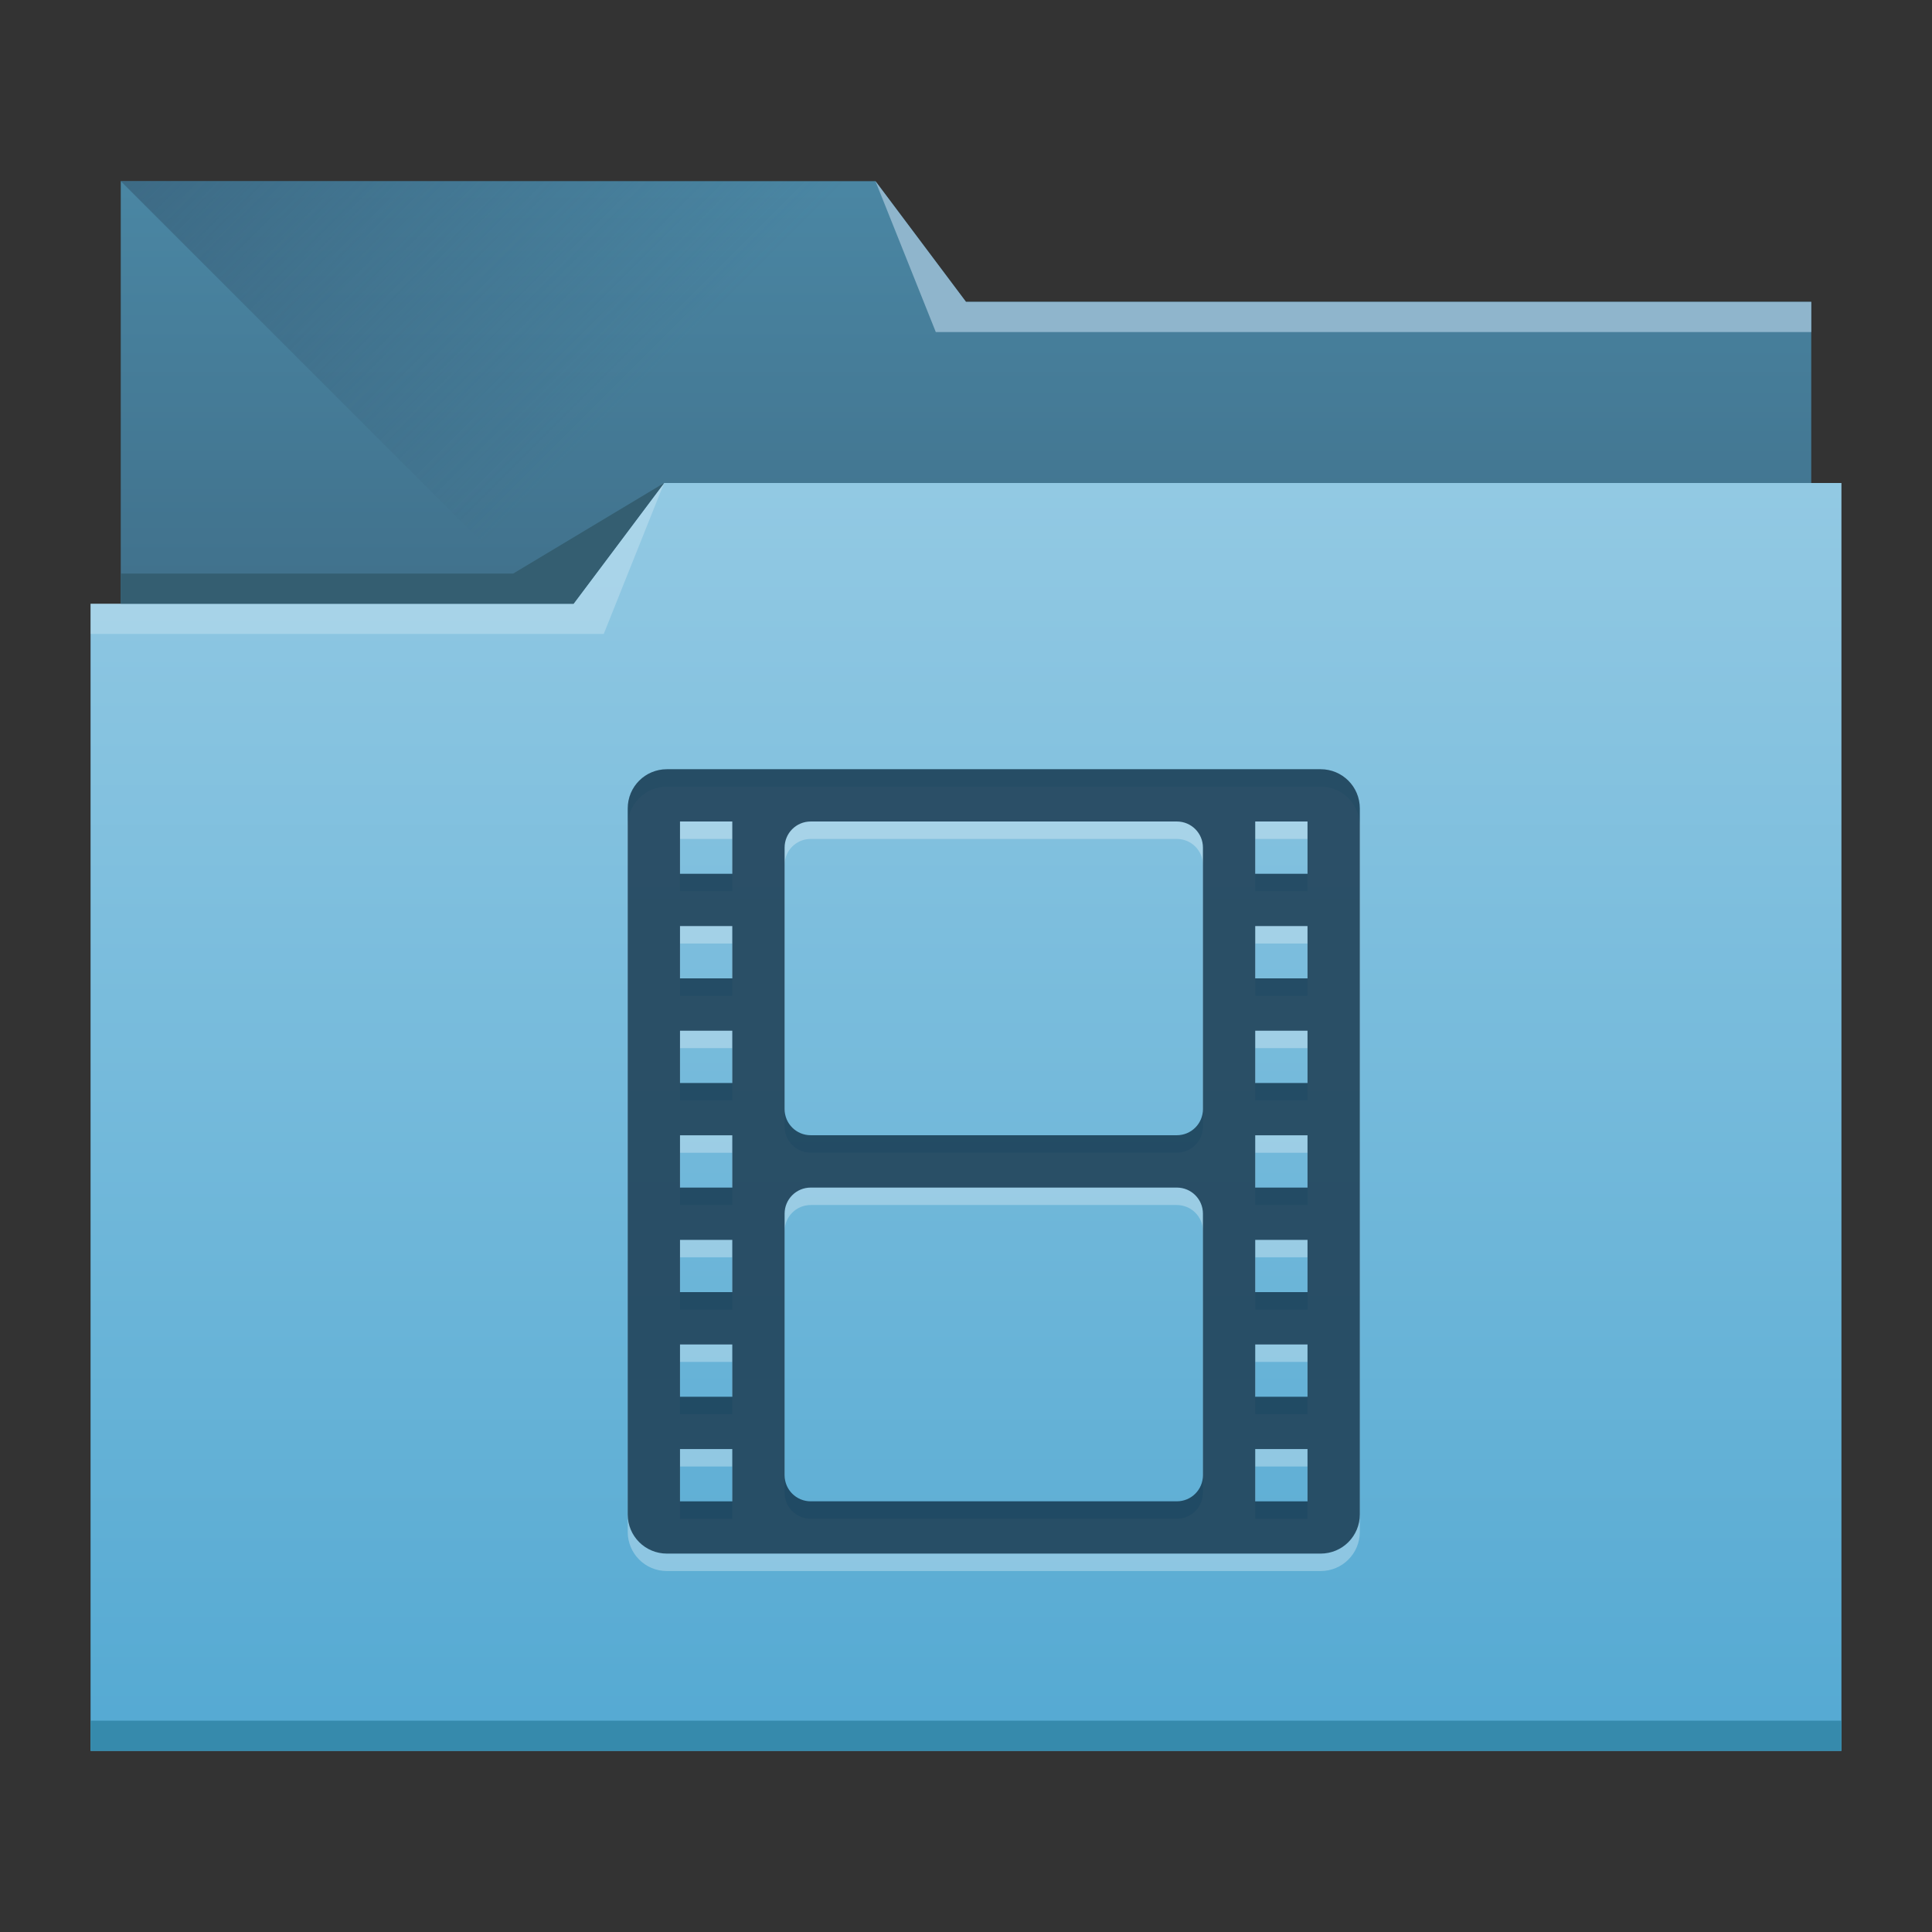 <?xml version="1.0" encoding="UTF-8" standalone="no"?>
<!-- Created with Inkscape (http://www.inkscape.org/) -->

<svg
   xmlns:dc="http://purl.org/dc/elements/1.1/"
   xmlns:cc="http://creativecommons.org/ns#"
   xmlns:rdf="http://www.w3.org/1999/02/22-rdf-syntax-ns#"
   xmlns:svg="http://www.w3.org/2000/svg"
   xmlns="http://www.w3.org/2000/svg"
   xmlns:xlink="http://www.w3.org/1999/xlink"
   xmlns:sodipodi="http://sodipodi.sourceforge.net/DTD/sodipodi-0.dtd"
   xmlns:inkscape="http://www.inkscape.org/namespaces/inkscape"
   width="64"
   height="64"
   id="svg5453"
   version="1.1"
   inkscape:version="0.48.4 r9939"
   sodipodi:docname="folder-templates.svg">
  <rect width="100%" height="100%" fill="#333333" stroke="none"/>
  <defs
     id="defs5455">
    <linearGradient
       id="linearGradient4233">
      <stop
         style="stop-color:#345871;stop-opacity:1;"
         offset="0"
         id="stop4235" />
      <stop
         style="stop-color:#345871;stop-opacity:0;"
         offset="1"
         id="stop4237" />
    </linearGradient>
    <linearGradient
       id="linearGradient4232">
      <stop
         id="stop4234"
         offset="0"
         style="stop-color:#3d6a84;stop-opacity:1;" />
      <stop
         id="stop4236"
         offset="1"
         style="stop-color:#4a86a3;stop-opacity:1;" />
    </linearGradient>
    <linearGradient
       id="linearGradient4172">
      <stop
         style="stop-color:#54a9d2;stop-opacity:1;"
         offset="0"
         id="stop4174" />
      <stop
         style="stop-color:#92c9e3;stop-opacity:1;"
         offset="1"
         id="stop4176" />
    </linearGradient>
    <linearGradient
       inkscape:collect="always"
       xlink:href="#linearGradient4172"
       id="linearGradient4178"
       x1="414.571"
       y1="541.798"
       x2="414.571"
       y2="499.798"
       gradientUnits="userSpaceOnUse"
       gradientTransform="matrix(1,0,0,1,0,0.176)" />
    <linearGradient
       inkscape:collect="always"
       xlink:href="#linearGradient4232"
       id="linearGradient4182"
       gradientUnits="userSpaceOnUse"
       x1="414.571"
       y1="523.798"
       x2="414.571"
       y2="505.798"
       gradientTransform="matrix(1,0,0,1,0,-15.757)" />
    <linearGradient
       inkscape:collect="always"
       xlink:href="#linearGradient4233"
       id="linearGradient4239"
       x1="384.571"
       y1="477.798"
       x2="404.571"
       y2="497.798"
       gradientUnits="userSpaceOnUse"
       gradientTransform="translate(0,1.2e-4)" />
  </defs>
  <sodipodi:namedview
     id="base"
     pagecolor="#ffffff"
     bordercolor="#666666"
     borderopacity="1.0"
     inkscape:pageopacity="0"
     inkscape:pageshadow="2"
     inkscape:zoom="7.9999996"
     inkscape:cx="32.879951"
     inkscape:cy="15.336648"
     inkscape:document-units="px"
     inkscape:current-layer="layer1"
     showgrid="true"
     fit-margin-top="0"
     fit-margin-left="0"
     fit-margin-right="0"
     fit-margin-bottom="0"
     inkscape:window-width="1871"
     inkscape:window-height="1056"
     inkscape:window-x="49"
     inkscape:window-y="24"
     inkscape:window-maximized="1"
     inkscape:showpageshadow="false"
     borderlayer="true"
     showguides="true">
    <sodipodi:guide
       position="6,58"
       orientation="52,0"
       id="guide4097" />
    <sodipodi:guide
       position="6,6"
       orientation="0,52"
       id="guide4099" />
    <sodipodi:guide
       position="58,6"
       orientation="-52,0"
       id="guide4101" />
    <sodipodi:guide
       position="58,58"
       orientation="0,-52"
       id="guide4103" />
    <sodipodi:guide
       position="3,61"
       orientation="58,0"
       id="guide4105" />
    <sodipodi:guide
       position="3,3"
       orientation="0,58"
       id="guide4107" />
    <sodipodi:guide
       position="61,3"
       orientation="-58,0"
       id="guide4109" />
    <sodipodi:guide
       position="61,61"
       orientation="0,-58"
       id="guide4111" />
    <inkscape:grid
       type="xygrid"
       id="grid4115" />
  </sodipodi:namedview>
  <g
     inkscape:label="Capa 1"
     inkscape:groupmode="layer"
     id="layer1"
     transform="translate(-384.571,-483.798)">
    <path
       style="fill:url(#linearGradient4182);fill-opacity:1;stroke:none"
       d="m 388.571,489.798 0,5 0,22 c 0,0.554 0.446,1 1,1 l 54,0 c 0.554,0 1,-0.446 1,-1 l 0,-21.99 c 0,-0.003 -0.002,-0.006 -0.002,-0.01 l 0.002,0 0,-1 -28,0 -3,-4 -25,0 z"
       id="rect4180"
       inkscape:connector-curvature="0" />
    <path
       style="fill:url(#linearGradient4239);fill-opacity:1.0;fill-rule:evenodd;stroke:none;stroke-width:1px;stroke-linecap:butt;stroke-linejoin:miter;stroke-opacity:1"
       d="m 388.571,489.798 26,26 1,1 29,-16.743 0,-6.257 -28,0 -3,-4 z"
       id="path4230"
       inkscape:connector-curvature="0" />
    <path
       style="fill:url(#linearGradient4178);fill-opacity:1;stroke:none"
       d="m 406.571,499.798 -3,4 -16,0 0,1 0.002,0 c -5e-5,0.004 -0.002,0.008 -0.002,0.012 l 0,35.988 0,1 1,0 56,0 1,0 0,-1 0,-35.988 0,-0.012 0,-5 -39,0 z"
       id="rect4113"
       inkscape:connector-curvature="0" />
    <path
       style="fill:#8fb5cc;fill-opacity:1;fill-rule:evenodd;stroke:none;stroke-width:1px;stroke-linecap:butt;stroke-linejoin:miter;stroke-opacity:1"
       d="m 444.571,493.798 0,1 -29,0 -2,-5 3,4 z"
       id="path4222"
       inkscape:connector-curvature="0" />
    <path
       style="fill:#ffffff;fill-opacity:0.235;fill-rule:evenodd;stroke:none;stroke-width:1px;stroke-linecap:butt;stroke-linejoin:miter;stroke-opacity:1"
       d="m 387.571,503.798 0,1 17,0 2,-5 -3,4 z"
       id="path4224"
       inkscape:connector-curvature="0" />
    <path
       style="fill:#345e71;fill-opacity:1;fill-rule:evenodd;stroke:none;stroke-width:1px;stroke-linecap:butt;stroke-linejoin:miter;stroke-opacity:1"
       d="m 388.571,502.798 0,1 15,0 3,-4 -5,3 z"
       id="path4228"
       inkscape:connector-curvature="0" />
    <path
       inkscape:connector-curvature="0"
       style="fill:#368aac;fill-opacity:1;stroke:none"
       d="m 387.571,540.798 0,1 1,0 56,0 1,0 0,-1 -1,0 -56,0 -1,0 z"
       id="path4151-2" />
    <path
       inkscape:connector-curvature="0"
       d="m 406.664,509.857 c -0.72,0 -1.299,0.579 -1.299,1.299 l 0,23.386 c 0,0.72 0.579,1.299 1.299,1.299 l 21.654,0 c 0.72,0 1.299,-0.579 1.299,-1.299 l 0,-23.386 c 0,-0.72 -0.579,-1.299 -1.299,-1.299 l -21.654,0 z m 0.433,1.732 1.732,0 0,1.732 -1.732,0 0,-1.732 z m 4.331,0 12.126,0 c 0.48,0 0.866,0.386 0.866,0.866 l 0,8.661 c 0,0.48 -0.386,0.866 -0.866,0.866 l -12.126,0 c -0.48,0 -0.866,-0.386 -0.866,-0.866 l 0,-8.661 c 0,-0.48 0.386,-0.866 0.866,-0.866 z m 14.724,0 1.732,0 0,1.732 -1.732,0 0,-1.732 z m -19.055,3.465 1.732,0 0,1.732 -1.732,0 0,-1.732 z m 19.055,0 1.732,0 0,1.732 -1.732,0 0,-1.732 z m -19.055,3.465 1.732,0 0,1.732 -1.732,0 0,-1.732 z m 19.055,0 1.732,0 0,1.732 -1.732,0 0,-1.732 z m -19.055,3.465 1.732,0 0,1.732 -1.732,0 0,-1.732 z m 19.055,0 1.732,0 0,1.732 -1.732,0 0,-1.732 z m -14.724,1.732 12.126,0 c 0.48,0 0.866,0.386 0.866,0.866 l 0,8.661 c 0,0.48 -0.386,0.866 -0.866,0.866 l -12.126,0 c -0.48,0 -0.866,-0.386 -0.866,-0.866 l 0,-8.661 c 0,-0.48 0.386,-0.866 0.866,-0.866 z m -4.331,1.732 1.732,0 0,1.732 -1.732,0 0,-1.732 z m 19.055,0 1.732,0 0,1.732 -1.732,0 0,-1.732 z m -19.055,3.465 1.732,0 0,1.732 -1.732,0 0,-1.732 z m 19.055,0 1.732,0 0,1.732 -1.732,0 0,-1.732 z m -19.055,3.465 1.732,0 0,1.732 -1.732,0 0,-1.732 z m 19.055,0 1.732,0 0,1.732 -1.732,0 0,-1.732 z"
       id="rect3032-7-5-6"
       style="opacity:0.3;color:#000000;fill:#ffffff;fill-opacity:1;fill-rule:nonzero;stroke:none;stroke-width:1.7;marker:none;visibility:visible;display:inline;overflow:visible;enable-background:accumulate" />
    <path
       inkscape:connector-curvature="0"
       d="m 406.664,509.279 c -0.72,0 -1.299,0.579 -1.299,1.299 l 0,23.386 c 0,0.72 0.579,1.299 1.299,1.299 l 21.654,0 c 0.72,0 1.299,-0.579 1.299,-1.299 l 0,-23.386 c 0,-0.72 -0.579,-1.299 -1.299,-1.299 l -21.654,0 z m 0.433,1.732 1.732,0 0,1.732 -1.732,0 0,-1.732 z m 4.331,0 12.126,0 c 0.48,0 0.866,0.386 0.866,0.866 l 0,8.661 c 0,0.48 -0.386,0.866 -0.866,0.866 l -12.126,0 c -0.48,0 -0.866,-0.386 -0.866,-0.866 l 0,-8.661 c 0,-0.48 0.386,-0.866 0.866,-0.866 z m 14.724,0 1.732,0 0,1.732 -1.732,0 0,-1.732 z m -19.055,3.465 1.732,0 0,1.732 -1.732,0 0,-1.732 z m 19.055,0 1.732,0 0,1.732 -1.732,0 0,-1.732 z m -19.055,3.465 1.732,0 0,1.732 -1.732,0 0,-1.732 z m 19.055,0 1.732,0 0,1.732 -1.732,0 0,-1.732 z m -19.055,3.465 1.732,0 0,1.732 -1.732,0 0,-1.732 z m 19.055,0 1.732,0 0,1.732 -1.732,0 0,-1.732 z m -14.724,1.732 12.126,0 c 0.48,0 0.866,0.386 0.866,0.866 l 0,8.661 c 0,0.48 -0.386,0.866 -0.866,0.866 l -12.126,0 c -0.48,0 -0.866,-0.386 -0.866,-0.866 l 0,-8.661 c 0,-0.48 0.386,-0.866 0.866,-0.866 z m -4.331,1.732 1.732,0 0,1.732 -1.732,0 0,-1.732 z m 19.055,0 1.732,0 0,1.732 -1.732,0 0,-1.732 z m -19.055,3.465 1.732,0 0,1.732 -1.732,0 0,-1.732 z m 19.055,0 1.732,0 0,1.732 -1.732,0 0,-1.732 z m -19.055,3.465 1.732,0 0,1.732 -1.732,0 0,-1.732 z m 19.055,0 1.732,0 0,1.732 -1.732,0 0,-1.732 z"
       id="rect3032-7-5"
       style="color:#000000;fill:#163950;fill-opacity:0.851;fill-rule:nonzero;stroke:none;stroke-width:1.7;marker:none;visibility:visible;display:inline;overflow:visible;enable-background:accumulate" />
  </g>
</svg>
